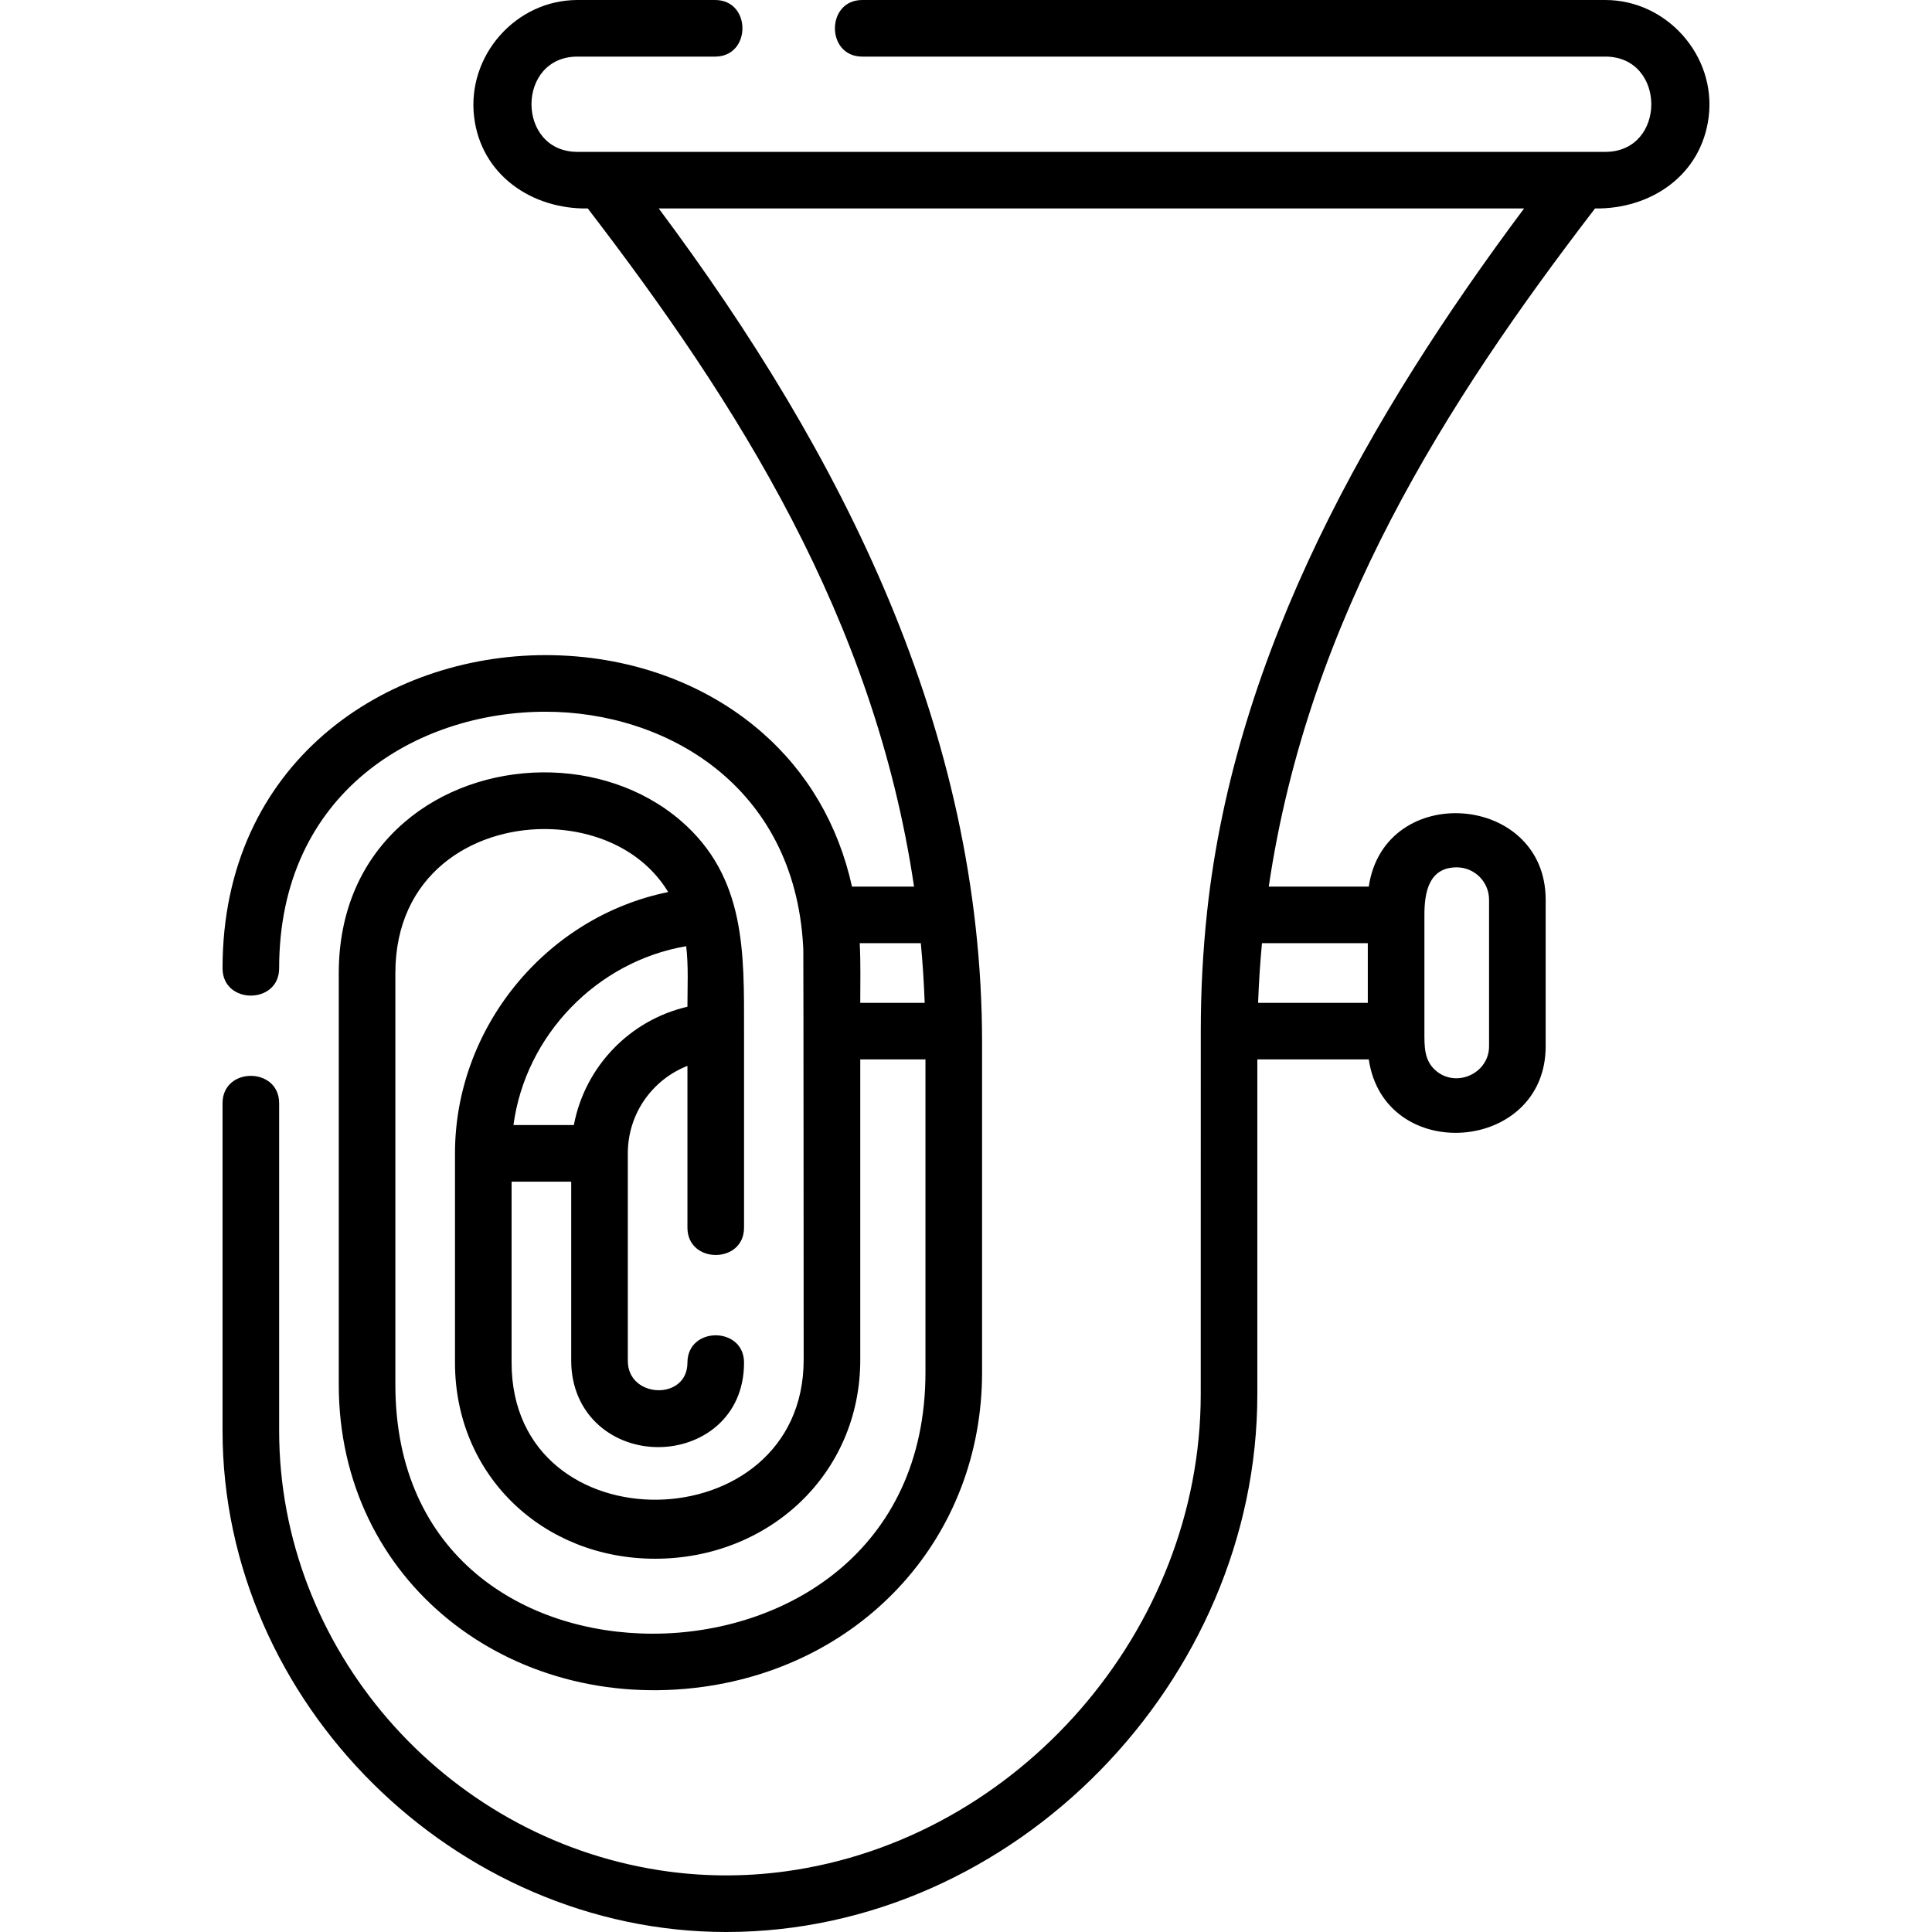 <svg id="Capa_1" enable-background="new 0 0 511.995 511.995" height="512" viewBox="0 0 511.995 511.995" width="512" xmlns="http://www.w3.org/2000/svg"><path d="m425.417 0h-196.91c-9.652 0-9.668 15 0 15h196.91c16.242 0 16.272 25.246 0 25.246h-272.376c-16.242 0-16.272-25.246 0-25.246h36.466c9.652 0 9.668-15 0-15h-36.466c-16.383 0-29.345 14.783-27.396 30.991 1.855 15.431 15.357 24.492 30.119 24.255 39.412 51.356 75.938 108.484 86.463 179.708h-16.441c-3.629-16.365-11.748-30.33-24.047-41.021-15.075-13.104-35.383-20.321-57.181-20.321-42.53 0-85.584 28.505-85.584 82.986 0 9.652 15 9.668 15 0 0-46.711 36.589-67.986 70.584-67.986 31.811 0 65.954 19.496 68.282 62.154.014.267.03.532.042.8.057 1.273.094 108.793.094 108.793 0 48.544-77.401 50.073-77.401.751v-47.965h15.801v47.509c0 6.864 2.644 12.955 7.444 17.151 4.196 3.669 9.749 5.69 15.636 5.69 11.29 0 22.72-7.689 22.72-22.385 0-9.652-15-9.668-15 0 0 10.116-15.8 9.518-15.8-.456v-55.009c0-10.517 6.51-19.544 15.8-23.178v42.869c0 9.652 15 9.668 15 0v-52.044c0-20.704.559-40.871-16.759-55.789-20.246-17.44-53.218-16.903-73.322.467-11.331 9.791-17.32 23.599-17.32 39.933v109.033c0 52.433 45.583 87.03 96.422 80.106 42.814-5.831 74.059-39.827 74.059-83.395v-87.239c0-82.891-37.128-156.09-85.685-221.162h229.316c-40.872 54.763-76.559 117.218-84.002 186.407-1.108 10.312-1.67 20.944-1.67 31.602 0 32.084-.012 64.172-.012 96.257 0 62.434-48.299 117.957-109.956 126.403-11.183 1.531-22.457 1.434-33.509-.289-57.445-8.928-100.764-58.999-100.764-116.468v-86.802c0-9.652-15-9.668-15 0v86.802c0 72.027 61.608 132.837 133.463 132.837 76.459 0 140.766-66.534 140.766-142.483v-88.757h29.531c4.148 28.021 46.878 24.816 46.878-3.466v-38.869c0-28.281-42.729-31.486-46.878-3.466h-26.505c10.524-71.232 47.051-128.357 86.464-179.708 14.819.197 28.187-8.798 30.12-24.255 2.027-16.205-11.069-30.991-27.396-30.991zm-197.586 249.954h16.197c.483 5.192.825 10.458 1.022 15.8h-17.074c0-5.26.135-10.545-.145-15.8zm-75.754 48.19h-16.006c3.183-23.8 22.106-43.364 45.776-47.393.629 5.288.327 10.727.327 16.041-15.335 3.56-27.164 15.899-30.097 31.352zm20.941 134.796c-33.969 0-68.244-20.409-68.244-66.004v-109.033c0-26.246 20.455-38.199 39.461-38.199 12.921 0 25.918 5.285 32.841 16.694-32.53 6.63-56.501 36.092-56.501 69.246v55.465c0 29.91 23.343 51.961 53.033 51.966 29.997.005 54.368-22.341 54.368-52.718v-79.604h17.278v82.893c0 47.61-37.445 69.294-72.236 69.294zm213.026-203.087c4.724 0 8.567 3.843 8.567 8.567v38.868c0 6.989-8.281 10.948-13.755 6.726-3.549-2.737-3.376-6.728-3.376-10.76v-30.8c.001-5.752 1.059-12.601 8.564-12.601zm-23.567 20.101v15.8h-29.071c.197-5.342.539-10.609 1.022-15.8z"/></svg>